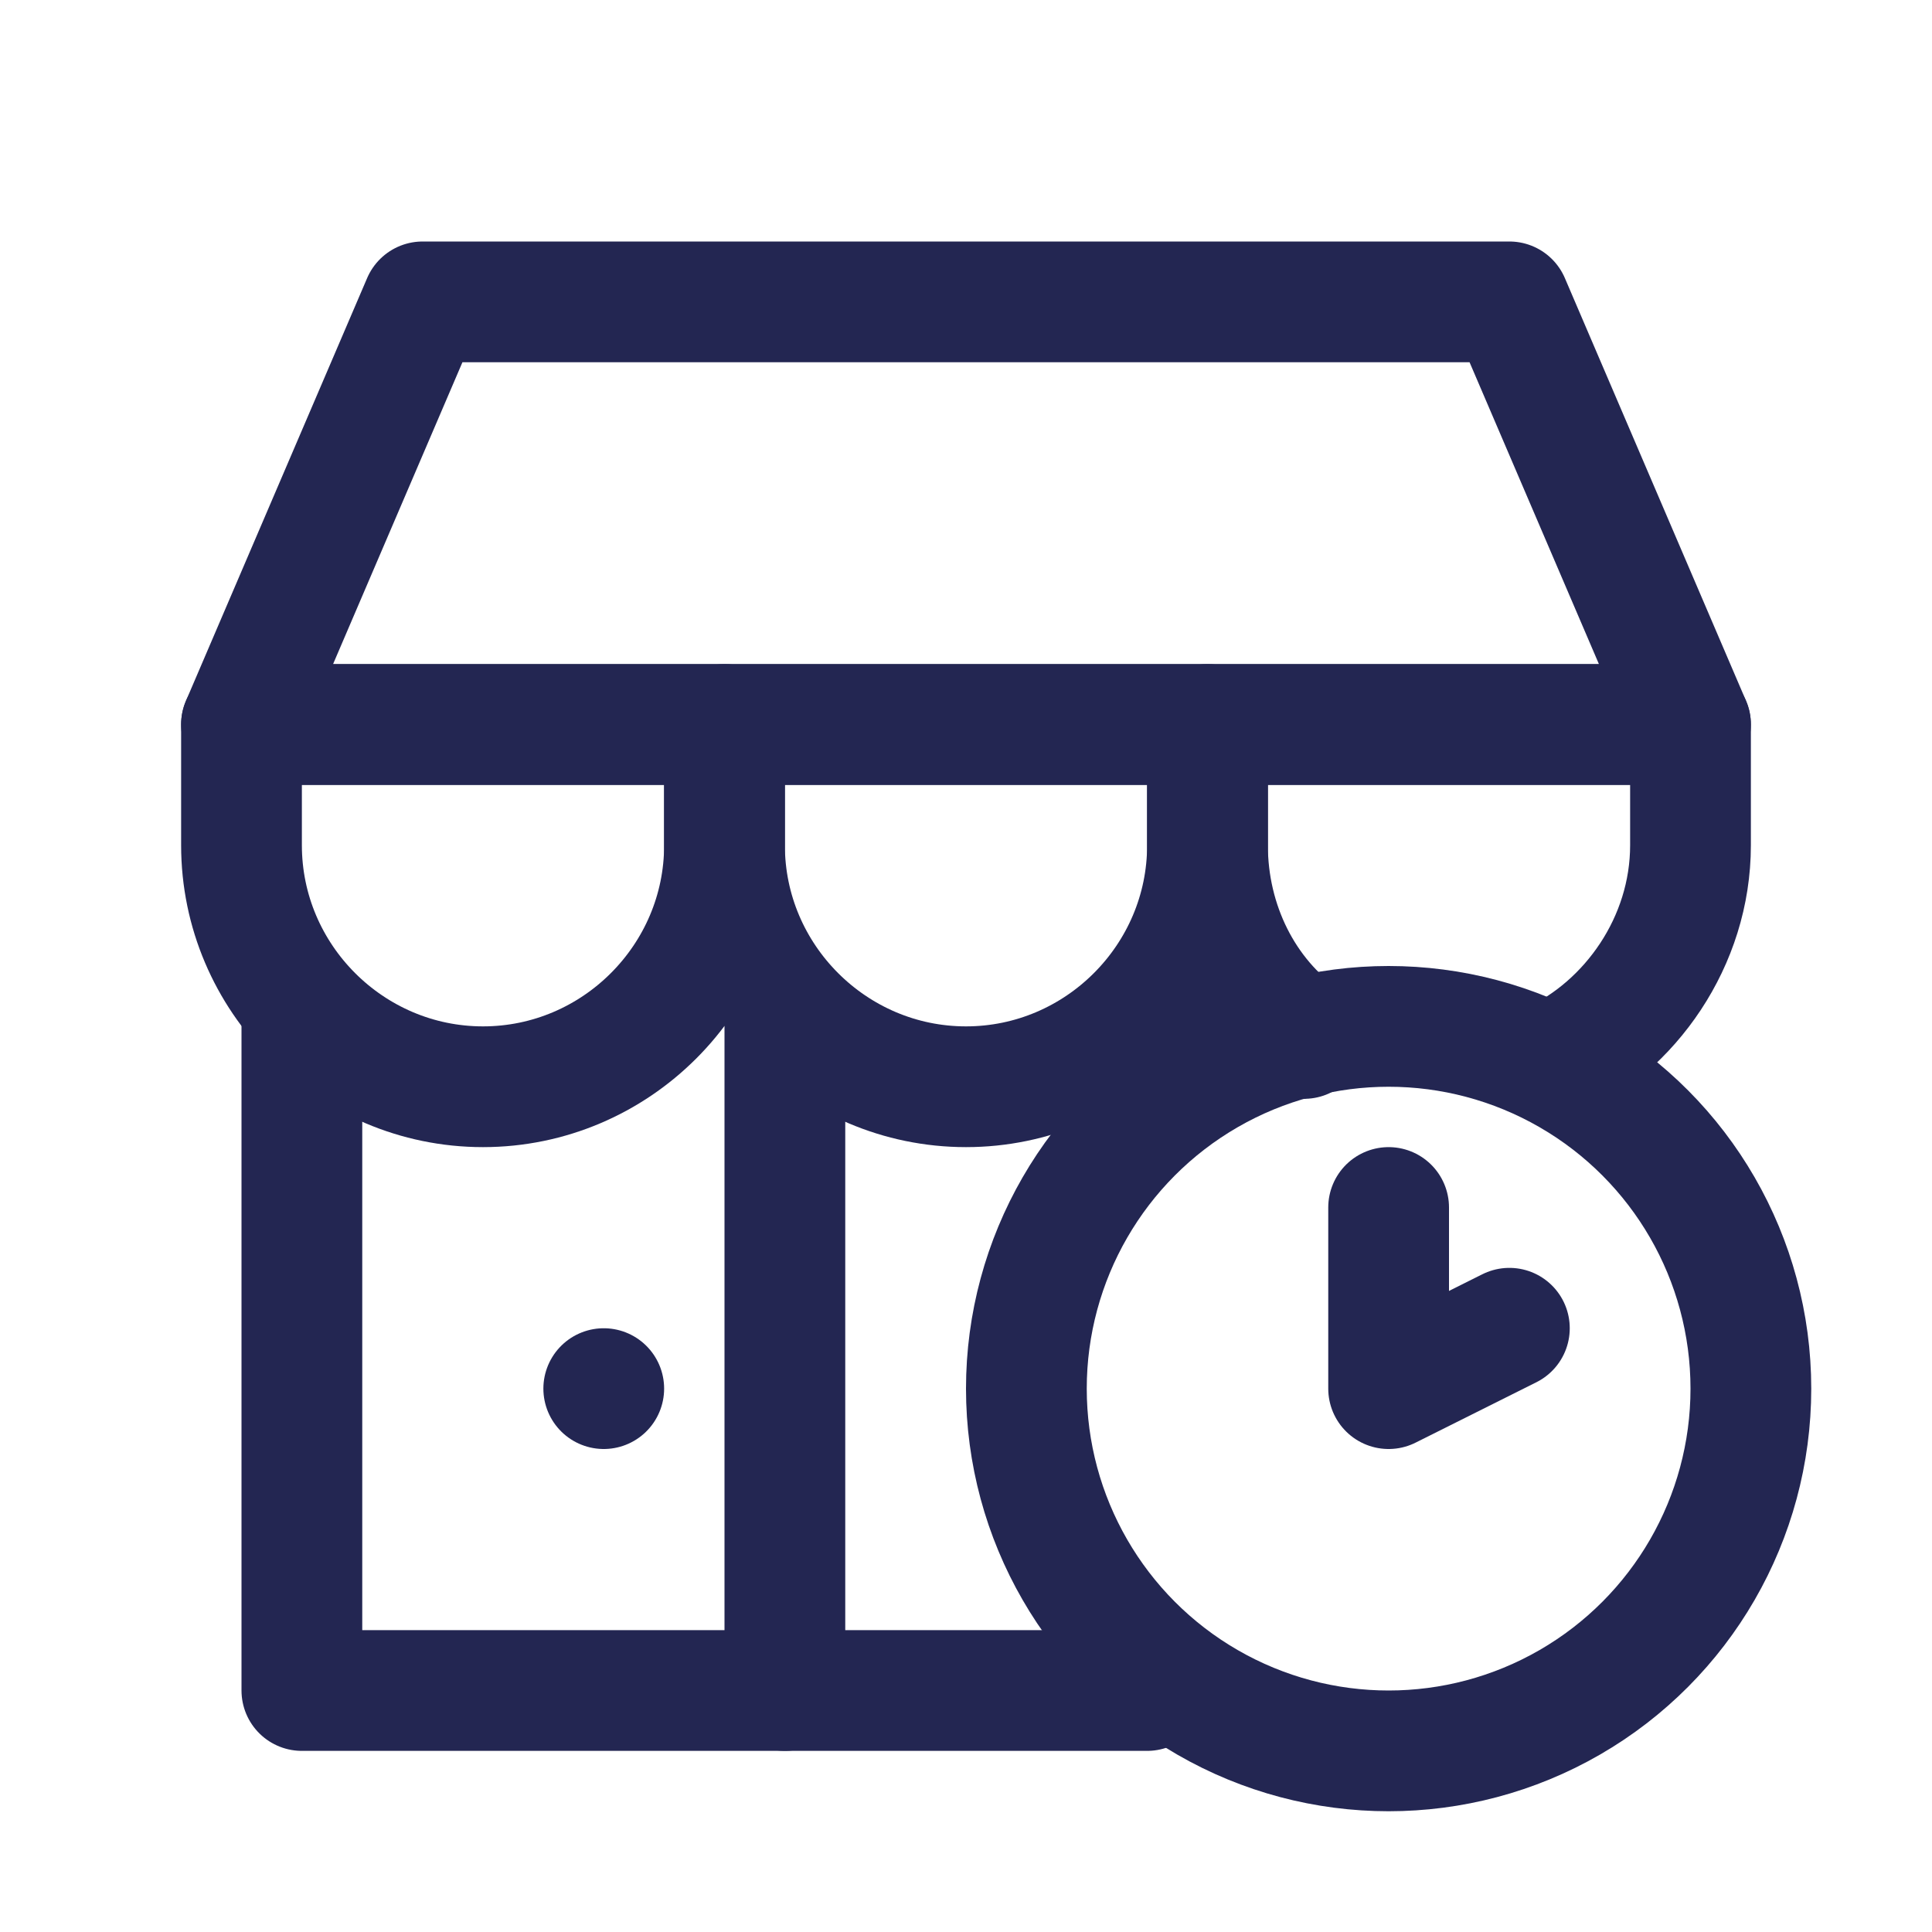 <?xml version="1.0" ?><svg id="Icons" style="enable-background:new 0 0 32 32;" version="1.1" viewBox="0 0 32 32" xml:space="preserve" xmlns="http://www.w3.org/2000/svg" xmlns:xlink="http://www.w3.org/1999/xlink"><style type="text/css">
	.st0{fill:none;stroke:#232652;stroke-width:2;stroke-linecap:round;stroke-linejoin:round;stroke-miterlimit:10;}
	
		.st1{fill:none;stroke:#232652;stroke-width:2;stroke-linecap:round;stroke-linejoin:round;stroke-miterlimit:10;stroke-dasharray:3;}
	.st2{fill:none;stroke:#232652;stroke-width:2;stroke-linejoin:round;stroke-miterlimit:10;}
	.st3{fill:none;}
</style><polyline class="st0" points="19,28 5,28 5,17 "/><line class="st0" x1="13" x2="13" y1="17" y2="28"/><circle class="st0" cx="23" cy="23" r="6"/><polyline class="st0" points="23,20 23,23 25,22 "/><polygon class="st0" points="28,12 4,12 7,5 25,5 "/><path class="st0" d="M16,18L16,18c-2.2,0-4-1.8-4-4v-2h8v2C20,16.2,18.2,18,16,18z"/><path class="st0" d="M8,18L8,18c-2.2,0-4-1.8-4-4v-2h8v2C12,16.2,10.2,18,8,18z"/><path class="st0" d="M21.6,17.2c-1-0.7-1.6-1.9-1.6-3.2v-2h8v2c0,1.6-1,3-2.3,3.6"/><line class="st0" x1="10" x2="10" y1="23" y2="23"/><rect class="st3" height="680" width="536" x="-504" y="-576"/></svg>